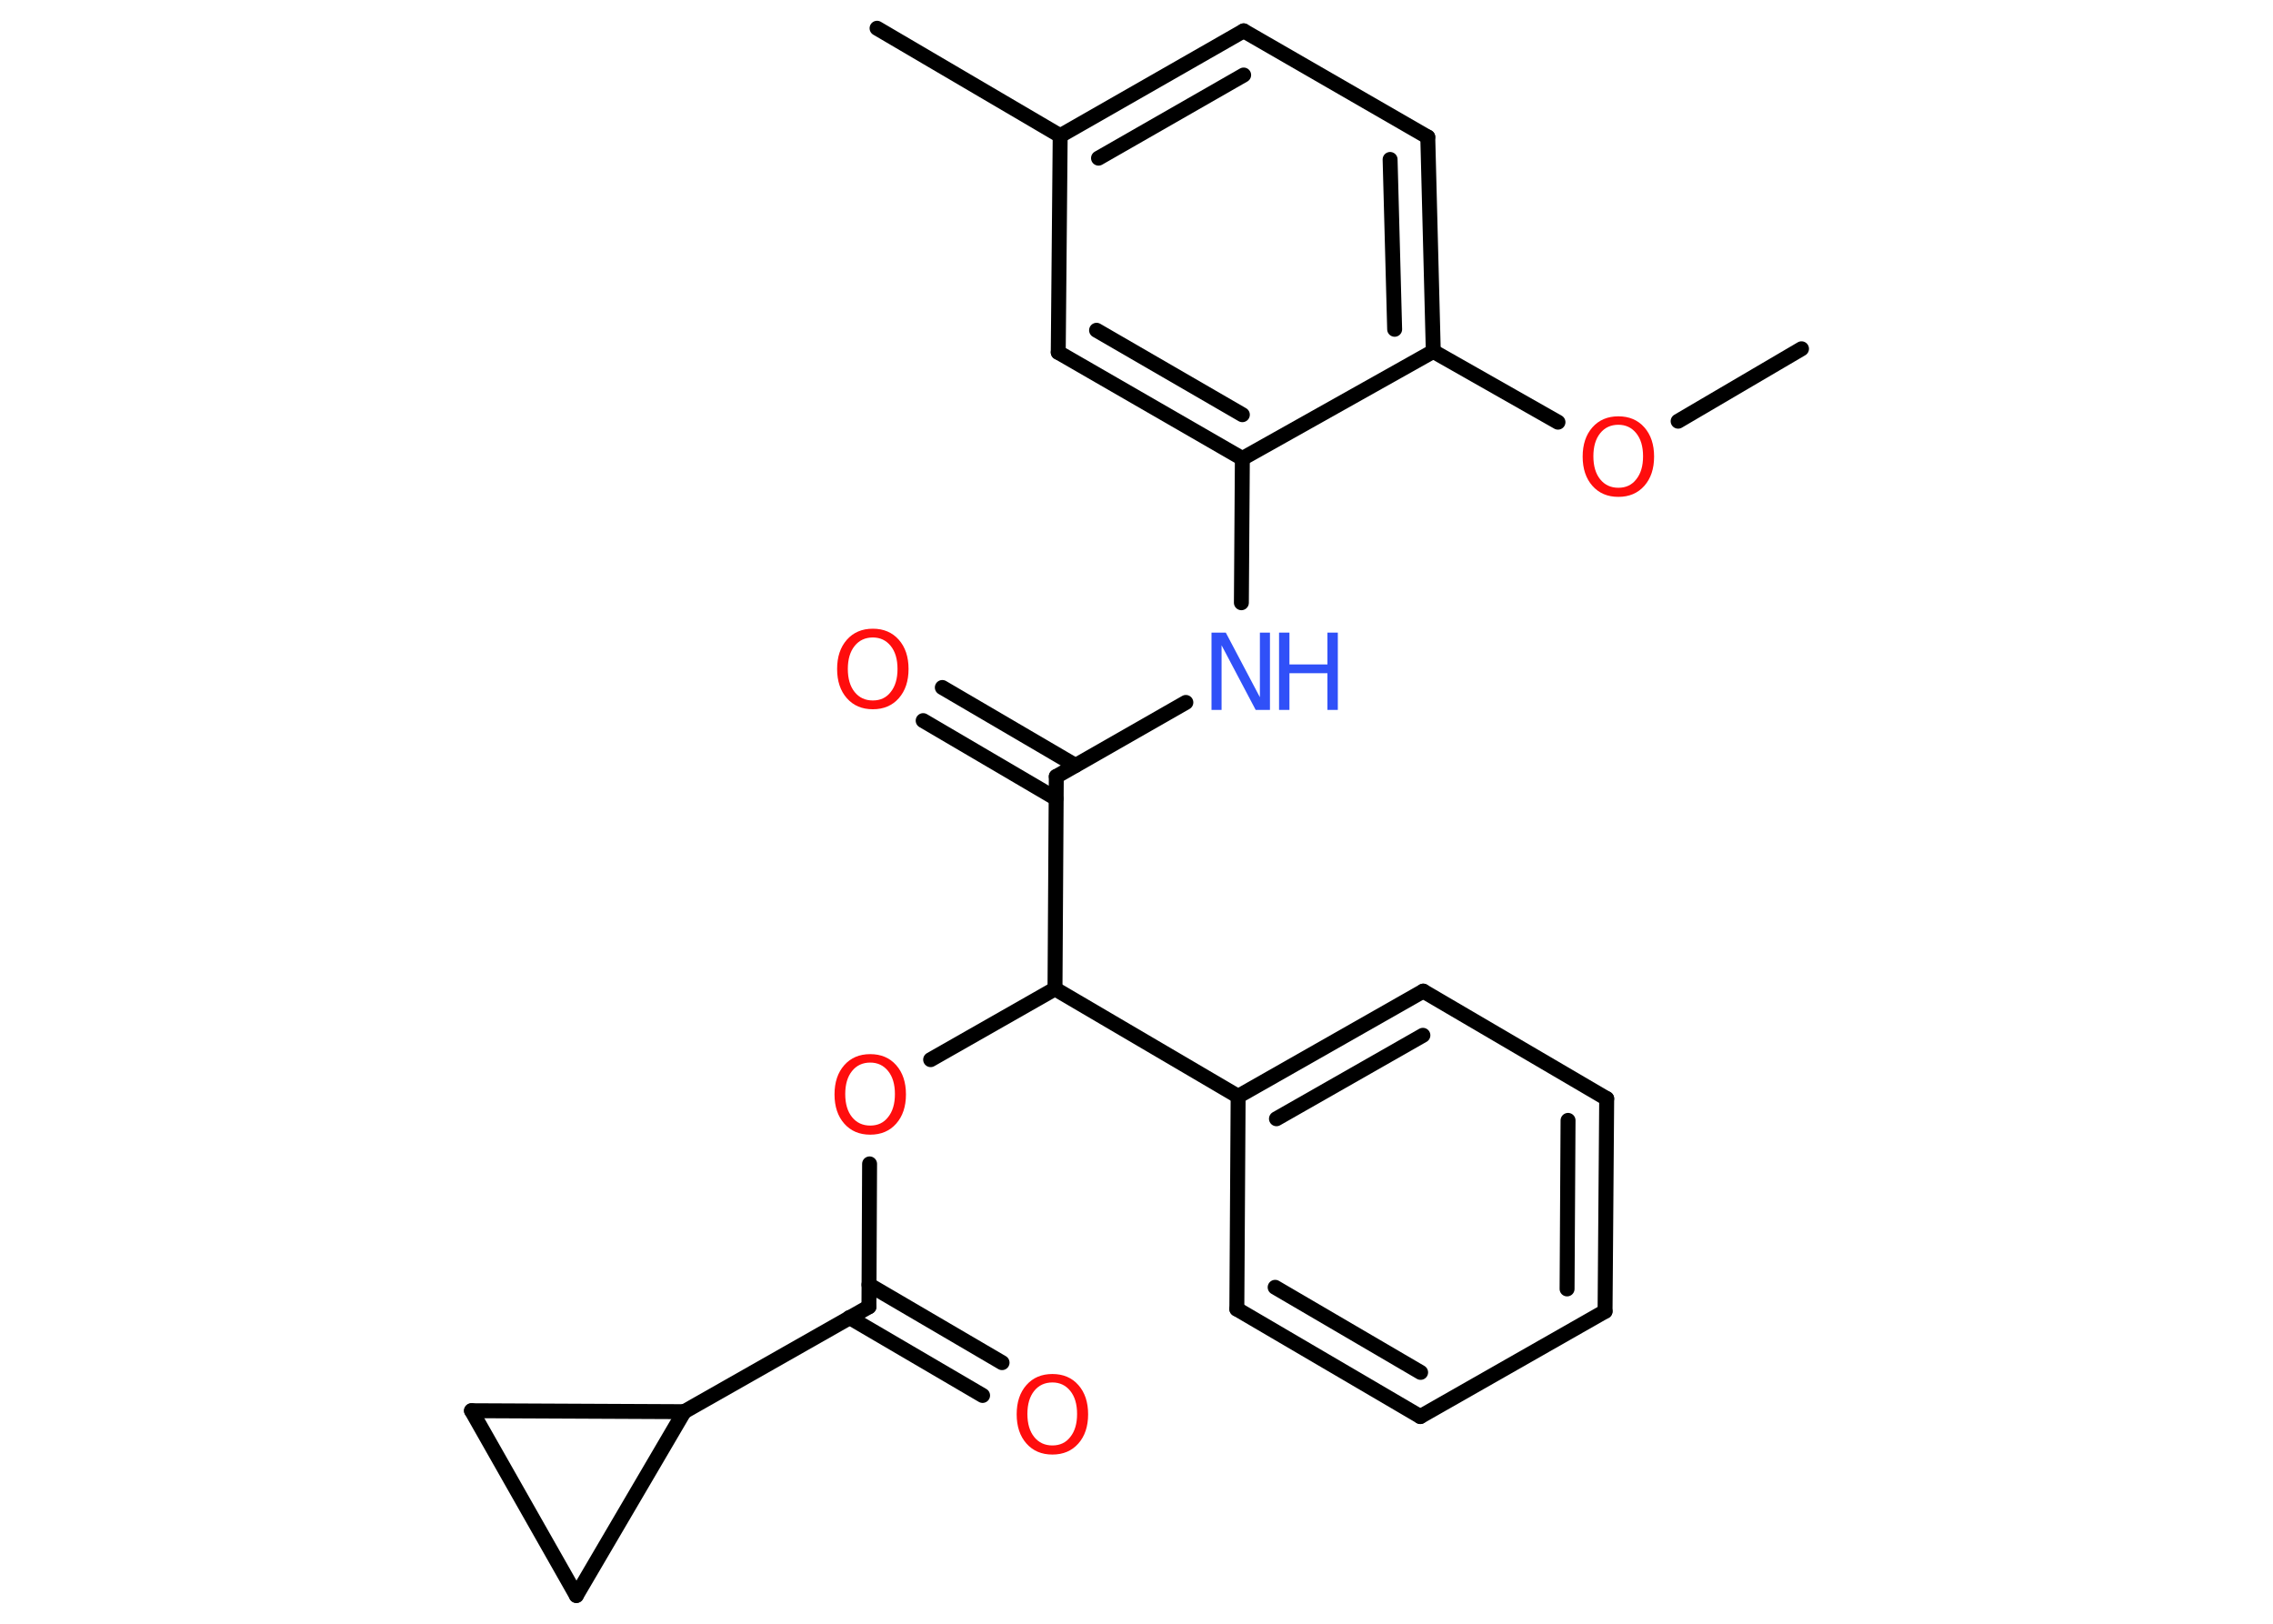 <?xml version='1.0' encoding='UTF-8'?>
<!DOCTYPE svg PUBLIC "-//W3C//DTD SVG 1.1//EN" "http://www.w3.org/Graphics/SVG/1.1/DTD/svg11.dtd">
<svg version='1.2' xmlns='http://www.w3.org/2000/svg' xmlns:xlink='http://www.w3.org/1999/xlink' width='70.0mm' height='50.0mm' viewBox='0 0 70.0 50.0'>
  <desc>Generated by the Chemistry Development Kit (http://github.com/cdk)</desc>
  <g stroke-linecap='round' stroke-linejoin='round' stroke='#000000' stroke-width='.46' fill='#FF0D0D'>
    <rect x='.0' y='.0' width='70.0' height='50.0' fill='#FFFFFF' stroke='none'/>
    <g id='mol1' class='mol'>
      <line id='mol1bnd1' class='bond' x1='55.48' y1='10.74' x2='51.68' y2='12.97'/>
      <line id='mol1bnd2' class='bond' x1='47.98' y1='13.0' x2='44.14' y2='10.82'/>
      <g id='mol1bnd3' class='bond'>
        <line x1='44.14' y1='10.82' x2='43.97' y2='4.22'/>
        <line x1='42.95' y1='10.14' x2='42.81' y2='4.91'/>
      </g>
      <line id='mol1bnd4' class='bond' x1='43.97' y1='4.22' x2='38.3' y2='.95'/>
      <g id='mol1bnd5' class='bond'>
        <line x1='38.3' y1='.95' x2='32.65' y2='4.18'/>
        <line x1='38.3' y1='2.31' x2='33.83' y2='4.87'/>
      </g>
      <line id='mol1bnd6' class='bond' x1='32.65' y1='4.18' x2='27.01' y2='.87'/>
      <line id='mol1bnd7' class='bond' x1='32.65' y1='4.18' x2='32.59' y2='10.85'/>
      <g id='mol1bnd8' class='bond'>
        <line x1='32.59' y1='10.85' x2='38.26' y2='14.12'/>
        <line x1='33.77' y1='10.17' x2='38.26' y2='12.77'/>
      </g>
      <line id='mol1bnd9' class='bond' x1='44.14' y1='10.82' x2='38.26' y2='14.12'/>
      <line id='mol1bnd10' class='bond' x1='38.26' y1='14.12' x2='38.23' y2='18.56'/>
      <line id='mol1bnd11' class='bond' x1='36.52' y1='21.63' x2='32.53' y2='23.91'/>
      <g id='mol1bnd12' class='bond'>
        <line x1='32.52' y1='24.59' x2='28.43' y2='22.19'/>
        <line x1='33.12' y1='23.57' x2='29.02' y2='21.17'/>
      </g>
      <line id='mol1bnd13' class='bond' x1='32.53' y1='23.91' x2='32.49' y2='30.45'/>
      <line id='mol1bnd14' class='bond' x1='32.49' y1='30.45' x2='28.66' y2='32.63'/>
      <line id='mol1bnd15' class='bond' x1='26.78' y1='35.84' x2='26.76' y2='40.24'/>
      <g id='mol1bnd16' class='bond'>
        <line x1='26.76' y1='39.56' x2='30.86' y2='41.96'/>
        <line x1='26.16' y1='40.57' x2='30.26' y2='42.97'/>
      </g>
      <line id='mol1bnd17' class='bond' x1='26.76' y1='40.24' x2='21.07' y2='43.47'/>
      <line id='mol1bnd18' class='bond' x1='21.07' y1='43.47' x2='17.75' y2='49.13'/>
      <line id='mol1bnd19' class='bond' x1='17.75' y1='49.13' x2='14.52' y2='43.44'/>
      <line id='mol1bnd20' class='bond' x1='21.07' y1='43.47' x2='14.52' y2='43.44'/>
      <line id='mol1bnd21' class='bond' x1='32.49' y1='30.45' x2='38.13' y2='33.76'/>
      <g id='mol1bnd22' class='bond'>
        <line x1='43.83' y1='30.52' x2='38.13' y2='33.76'/>
        <line x1='43.82' y1='31.88' x2='39.31' y2='34.45'/>
      </g>
      <line id='mol1bnd23' class='bond' x1='43.83' y1='30.52' x2='49.48' y2='33.83'/>
      <g id='mol1bnd24' class='bond'>
        <line x1='49.43' y1='40.38' x2='49.48' y2='33.83'/>
        <line x1='48.26' y1='39.69' x2='48.29' y2='34.5'/>
      </g>
      <line id='mol1bnd25' class='bond' x1='49.43' y1='40.38' x2='43.74' y2='43.62'/>
      <g id='mol1bnd26' class='bond'>
        <line x1='38.09' y1='40.31' x2='43.74' y2='43.62'/>
        <line x1='39.27' y1='39.64' x2='43.75' y2='42.26'/>
      </g>
      <line id='mol1bnd27' class='bond' x1='38.13' y1='33.76' x2='38.09' y2='40.31'/>
      <path id='mol1atm2' class='atom' d='M49.84 13.08q-.35 .0 -.56 .26q-.21 .26 -.21 .71q.0 .45 .21 .71q.21 .26 .56 .26q.35 .0 .55 -.26q.21 -.26 .21 -.71q.0 -.45 -.21 -.71q-.21 -.26 -.55 -.26zM49.84 12.82q.5 .0 .8 .34q.3 .34 .3 .9q.0 .56 -.3 .9q-.3 .34 -.8 .34q-.5 .0 -.8 -.34q-.3 -.34 -.3 -.9q.0 -.56 .3 -.9q.3 -.34 .8 -.34z' stroke='none'/>
      <g id='mol1atm10' class='atom'>
        <path d='M37.32 19.48h.43l1.05 1.99v-1.99h.31v2.38h-.44l-1.05 -1.99v1.99h-.31v-2.38z' stroke='none' fill='#3050F8'/>
        <path d='M39.39 19.48h.32v.98h1.17v-.98h.32v2.38h-.32v-1.13h-1.17v1.13h-.32v-2.38z' stroke='none' fill='#3050F8'/>
      </g>
      <path id='mol1atm12' class='atom' d='M26.88 19.63q-.35 .0 -.56 .26q-.21 .26 -.21 .71q.0 .45 .21 .71q.21 .26 .56 .26q.35 .0 .55 -.26q.21 -.26 .21 -.71q.0 -.45 -.21 -.71q-.21 -.26 -.55 -.26zM26.88 19.36q.5 .0 .8 .34q.3 .34 .3 .9q.0 .56 -.3 .9q-.3 .34 -.8 .34q-.5 .0 -.8 -.34q-.3 -.34 -.3 -.9q.0 -.56 .3 -.9q.3 -.34 .8 -.34z' stroke='none'/>
      <path id='mol1atm14' class='atom' d='M26.8 32.72q-.35 .0 -.56 .26q-.21 .26 -.21 .71q.0 .45 .21 .71q.21 .26 .56 .26q.35 .0 .55 -.26q.21 -.26 .21 -.71q.0 -.45 -.21 -.71q-.21 -.26 -.55 -.26zM26.8 32.46q.5 .0 .8 .34q.3 .34 .3 .9q.0 .56 -.3 .9q-.3 .34 -.8 .34q-.5 .0 -.8 -.34q-.3 -.34 -.3 -.9q.0 -.56 .3 -.9q.3 -.34 .8 -.34z' stroke='none'/>
      <path id='mol1atm16' class='atom' d='M32.41 42.57q-.35 .0 -.56 .26q-.21 .26 -.21 .71q.0 .45 .21 .71q.21 .26 .56 .26q.35 .0 .55 -.26q.21 -.26 .21 -.71q.0 -.45 -.21 -.71q-.21 -.26 -.55 -.26zM32.41 42.31q.5 .0 .8 .34q.3 .34 .3 .9q.0 .56 -.3 .9q-.3 .34 -.8 .34q-.5 .0 -.8 -.34q-.3 -.34 -.3 -.9q.0 -.56 .3 -.9q.3 -.34 .8 -.34z' stroke='none'/>
    </g>
  </g>
</svg>
